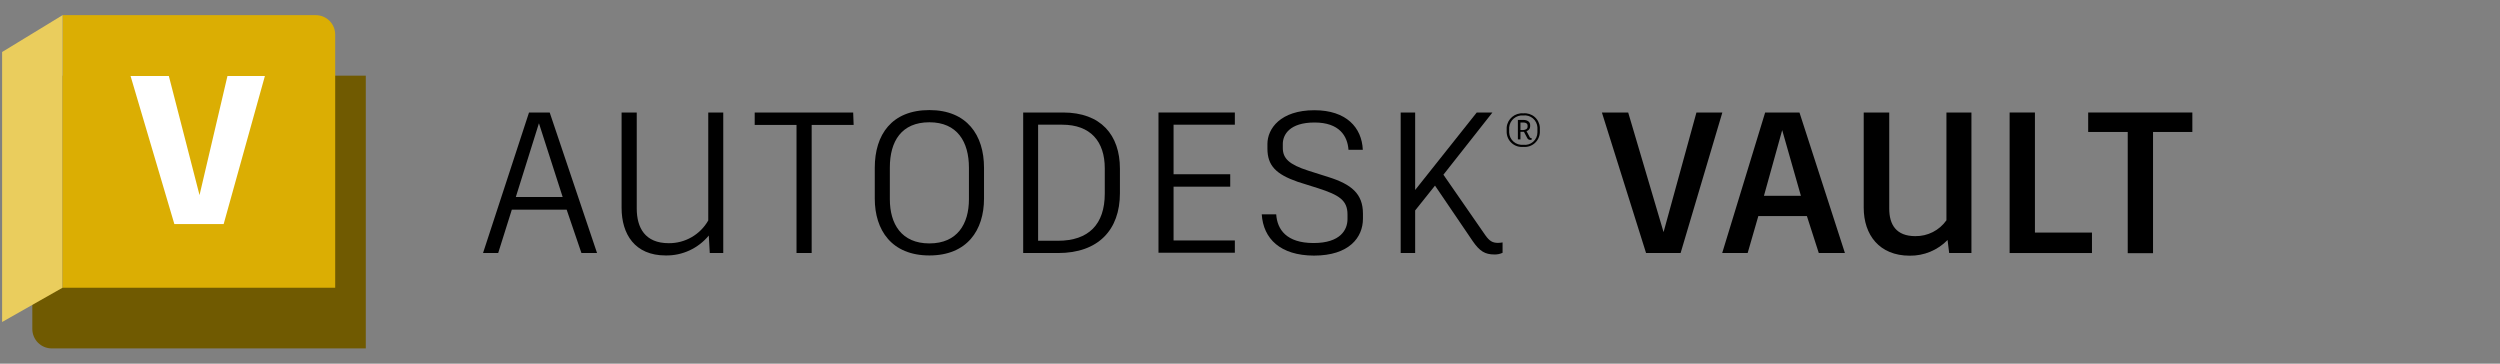 <svg width="165" height="24" viewBox="0 0 165 24" fill="none" xmlns="http://www.w3.org/2000/svg">
<rect x="0" y="0" width="165" height="24" fill="#808080" stroke="none"/>
<path fill-rule="evenodd" clip-rule="evenodd" d="M33.78 13.84H37.4L38.375 16.7H39.405L36.28 7.425H34.915L31.88 16.7H32.88L33.78 13.84ZM37.135 13H34.045L35.57 8.135L37.135 13Z" fill="black"/>
<path d="M47.735 7.425V16.7H46.845L46.78 15.545C46.081 16.395 45.031 16.88 43.93 16.86C41.9 16.86 41.025 15.455 41.025 13.72V7.425H42.025V13.76C42.025 15.03 42.57 16.05 44.135 16.05C45.213 16.062 46.212 15.487 46.745 14.55V7.425H47.735Z" fill="black"/>
<path d="M56.34 8.245H53.57V16.7H52.57V8.245H49.81V7.425H56.31L56.34 8.245Z" fill="black"/>
<path fill-rule="evenodd" clip-rule="evenodd" d="M64.945 13.11V11.07C64.945 8.92 63.82 7.265 61.34 7.265C58.86 7.265 57.735 8.88 57.735 11.07V13.11C57.735 15.19 58.85 16.86 61.34 16.86C63.83 16.86 64.945 15.19 64.945 13.11ZM58.73 13.15V11.07V11.055C58.73 9.32 59.5 8.07 61.34 8.07C63.18 8.07 63.95 9.36 63.95 11.07V13.15C63.95 14.78 63.185 16.065 61.34 16.065C59.495 16.065 58.73 14.78 58.73 13.15Z" fill="black"/>
<path fill-rule="evenodd" clip-rule="evenodd" d="M73.915 12.75V11.135C73.915 8.91 72.66 7.425 70.165 7.425H67.53V16.7H69.835C72.485 16.7 73.915 15.175 73.915 12.75ZM70.105 8.23C71.97 8.23 72.915 9.33 72.915 11.11V12.775C72.915 14.805 71.855 15.89 69.825 15.89H68.515V8.23H70.105Z" fill="black"/>
<path d="M77.455 8.23V11.5H81.195V12.32H77.455V15.87H81.5V16.68H76.46V7.425H81.5V8.23H77.455Z" fill="black"/>
<path d="M83.275 14.145H84.23C84.295 15.145 84.905 16.04 86.695 16.04C88.485 16.04 88.935 15.15 88.935 14.46V14.155C88.935 13.215 88.38 12.87 86.985 12.42L85.65 12C84.215 11.5 83.65 10.93 83.65 9.805V9.5C83.65 8.5 84.5 7.275 86.75 7.275C88.855 7.275 89.88 8.415 89.945 9.885H89C88.935 8.985 88.405 8.085 86.76 8.085C85.115 8.085 84.665 8.89 84.665 9.5V9.765C84.665 10.455 85.075 10.855 86.35 11.265L87.69 11.69C89.19 12.165 89.955 12.785 89.955 14.1V14.43C89.955 15.675 89.04 16.87 86.72 16.87C84.5 16.86 83.38 15.76 83.275 14.145Z" fill="black"/>
<path d="M99.17 16V16.685C99 16.764 98.813 16.802 98.625 16.795C98.015 16.795 97.66 16.58 97.21 15.93L94.71 12.25L93.4 13.89V16.7H92.445V7.425H93.4V12.54L97.465 7.425H98.5L95.265 11.53L98.035 15.53C98.3 15.9 98.5 16.03 98.87 16.03C98.971 16.027 99.071 16.017 99.17 16Z" fill="black"/>
<path fill-rule="evenodd" clip-rule="evenodd" d="M101.63 8.74V8.405C101.611 8.137 101.485 7.887 101.28 7.713C101.074 7.539 100.808 7.455 100.54 7.48C99.982 7.436 99.493 7.848 99.44 8.405V8.74C99.451 9.015 99.575 9.272 99.782 9.453C99.989 9.634 100.261 9.721 100.535 9.695C100.809 9.721 101.081 9.634 101.288 9.453C101.495 9.272 101.619 9.015 101.63 8.74ZM101.172 7.811C101.348 7.96 101.456 8.174 101.47 8.405V8.74C101.469 8.977 101.366 9.203 101.187 9.359C101.008 9.515 100.77 9.587 100.535 9.555C100.302 9.579 100.069 9.504 99.893 9.35C99.716 9.195 99.612 8.974 99.605 8.74V8.405C99.647 7.933 100.062 7.582 100.535 7.62C100.764 7.593 100.995 7.663 101.172 7.811ZM101.06 9.11H101.085V9.23C101.054 9.236 101.021 9.236 100.99 9.23C100.905 9.234 100.827 9.184 100.795 9.105L100.58 8.7H100.35V9.2H100.18V7.915H100.55C100.82 7.915 100.99 8.055 100.99 8.25V8.345C100.99 8.491 100.891 8.618 100.75 8.655L100.945 9.02C100.955 9.075 101.004 9.113 101.06 9.11ZM100.82 8.29V8.365C100.82 8.5 100.7 8.575 100.525 8.585H100.35V8.085H100.545C100.7 8.085 100.82 8.15 100.82 8.29Z" fill="black"/>
<path d="M105.725 7.425H107.46L109.795 15.32L111.965 7.425H113.675L110.92 16.7H108.64L105.725 7.425Z" fill="black"/>
<path fill-rule="evenodd" clip-rule="evenodd" d="M116.05 14.26H119.255L120.04 16.7H121.765L118.765 7.425H116.5L113.665 16.7H115.345L116.05 14.26ZM118.86 12.925H116.42L117.625 8.59L118.86 12.925Z" fill="black"/>
<path d="M130.115 7.425V16.7H128.645L128.54 15.84C127.884 16.514 126.98 16.888 126.04 16.875C124.04 16.875 123.005 15.505 123.005 13.705V7.425H124.69V13.77C124.69 14.83 125.15 15.585 126.41 15.585C127.226 15.597 127.995 15.206 128.465 14.54V7.425H130.115Z" fill="black"/>
<path d="M138.07 15.35V16.7H132.635V7.425H134.305V15.35H138.07Z" fill="black"/>
<path d="M144.695 8.71H142.1V16.71H140.43V8.71H137.82V7.425H144.695V8.71Z" fill="black"/>
<path d="M24.142 22.995L3.415 22.995C3.246 22.995 3.08 22.962 2.924 22.898C2.769 22.833 2.628 22.739 2.509 22.62C2.39 22.501 2.295 22.36 2.231 22.204C2.166 22.049 2.133 21.882 2.133 21.714L2.133 4.993L24.142 4.993L24.142 22.995Z" fill="#705A01"/>
<path d="M4.13 1H20.841C21.181 1 21.507 1.135 21.747 1.375C21.988 1.616 22.123 1.942 22.123 2.281V18.989H4.13V1Z" fill="#DBAE03"/>
<path d="M0.14 21.252L4.13 18.989V1L0.14 3.432V21.252Z" fill="#EACD5D"/>
<path d="M8.617 5.017H11.144L13.169 12.877L15.012 5.017H17.483L14.761 14.79H11.508L8.617 5.017Z" fill="white"/>
</svg>
